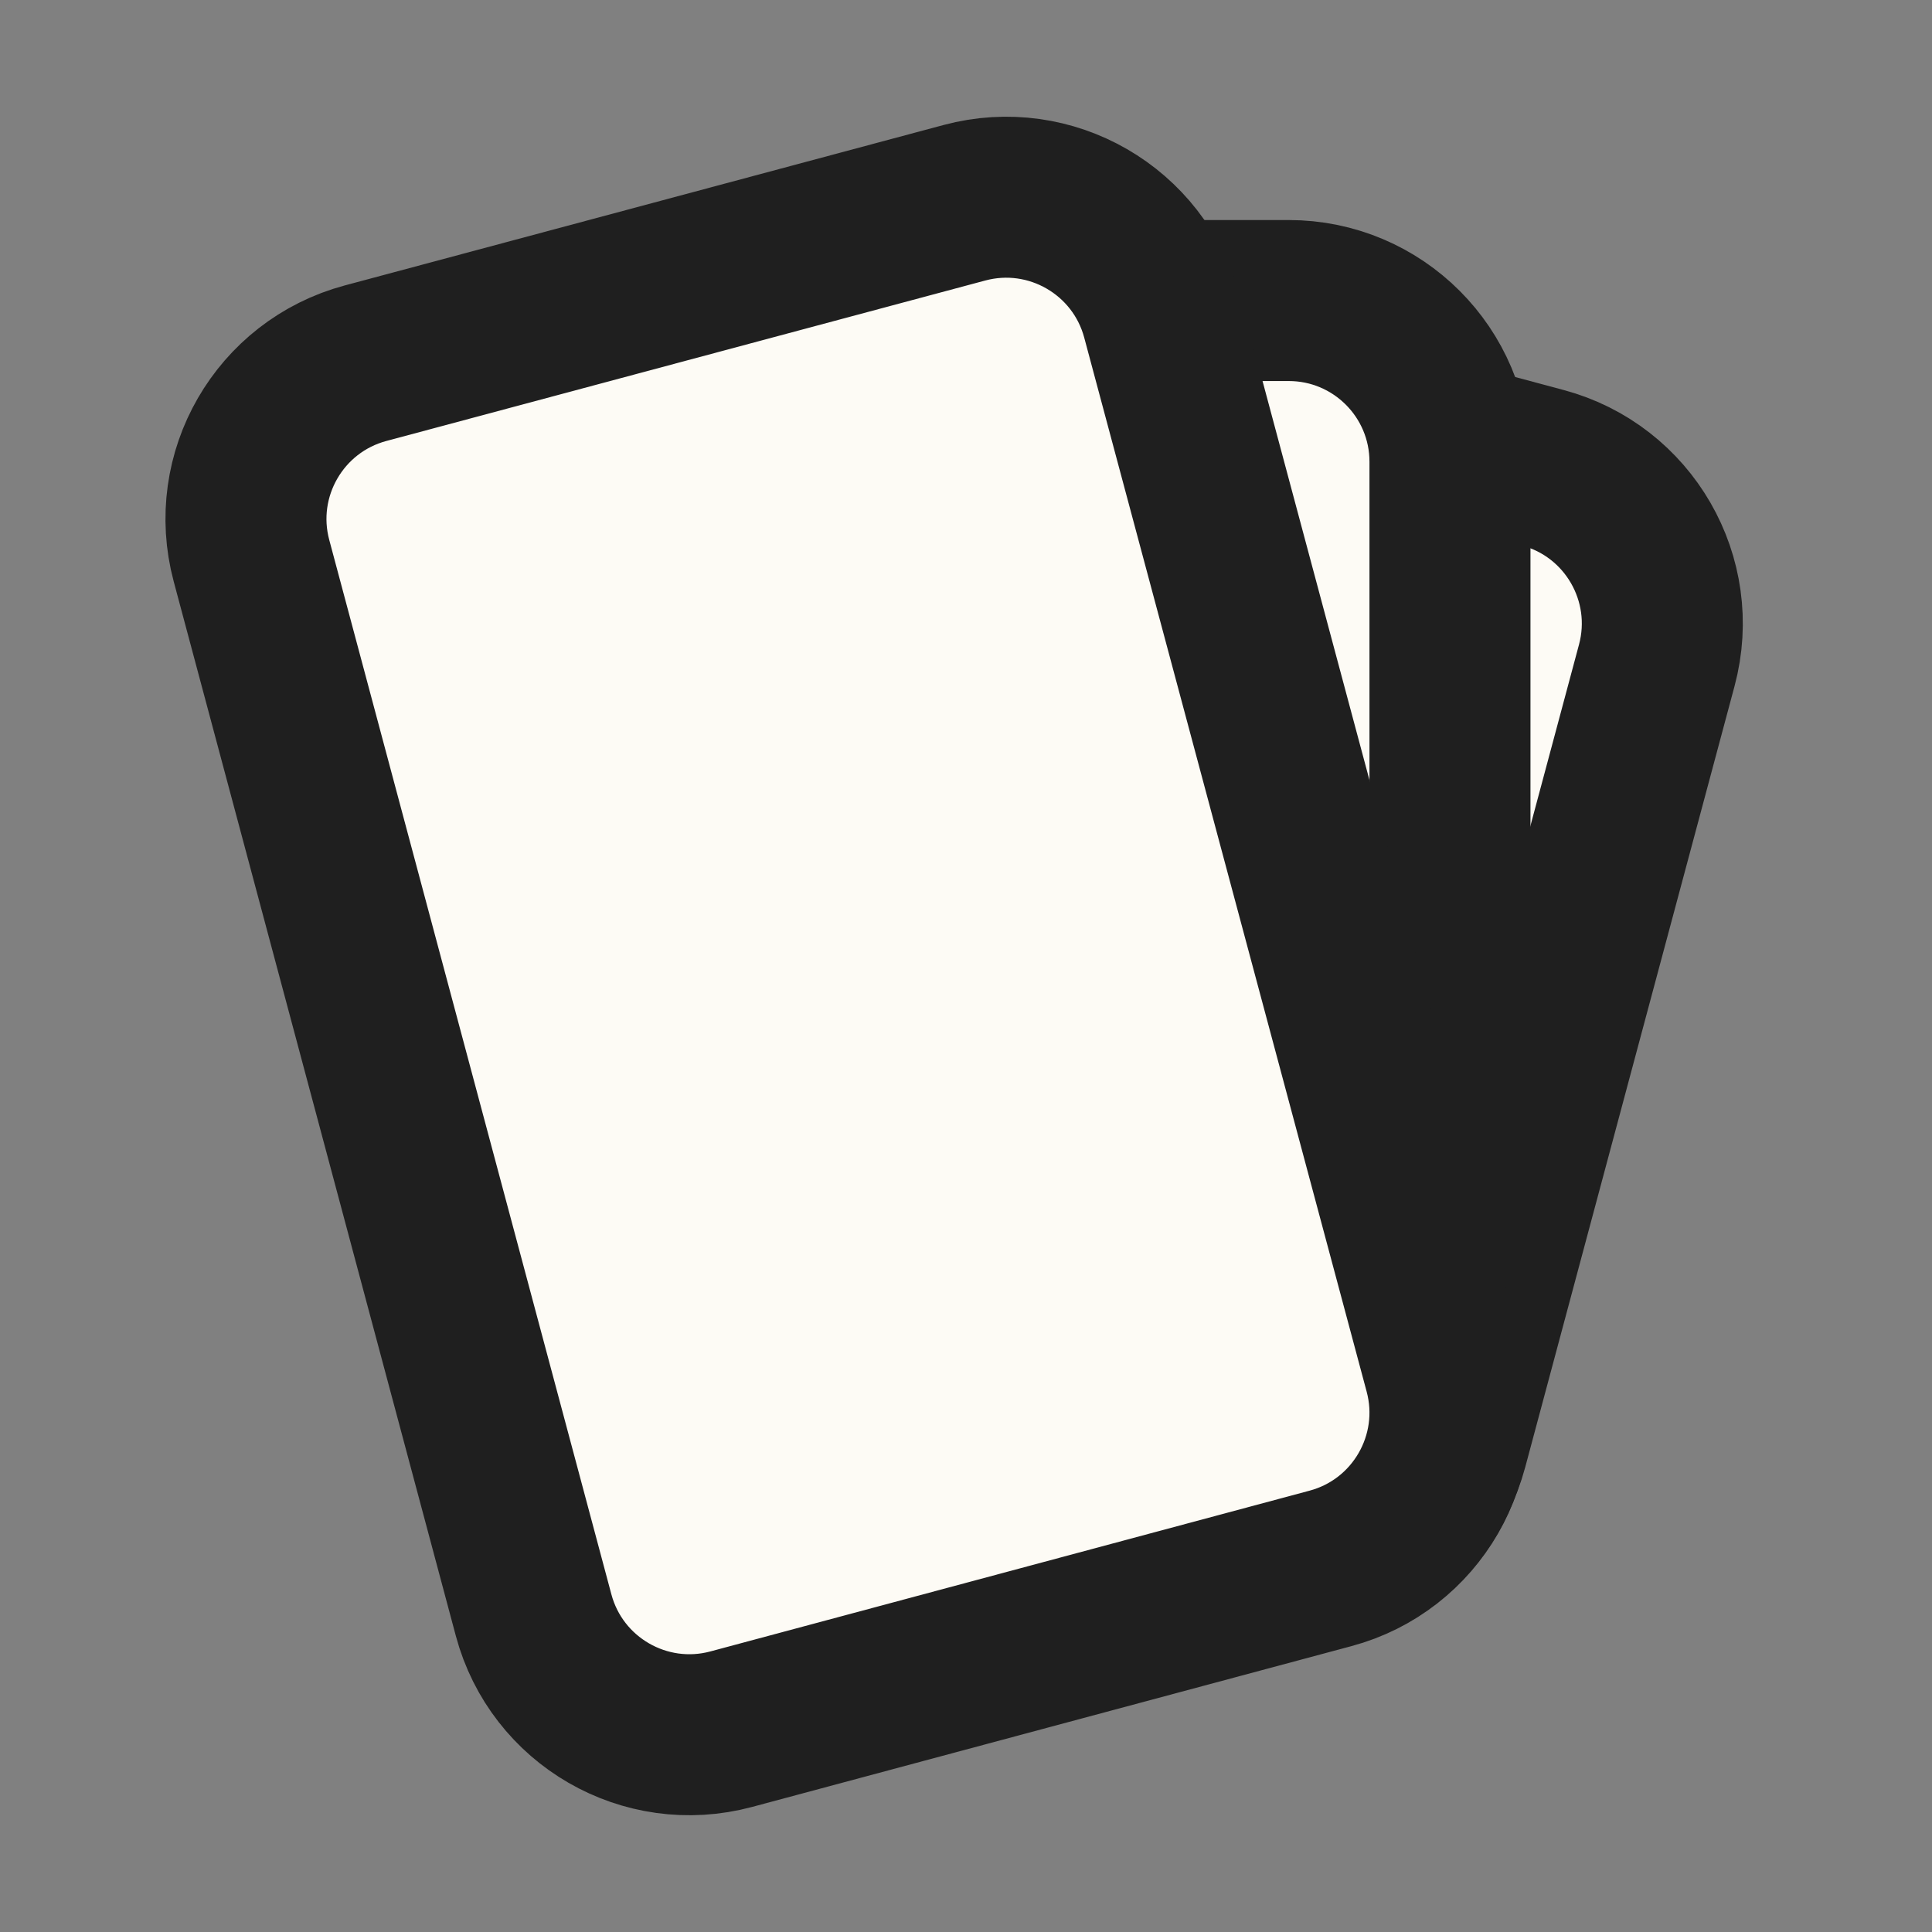 <svg width="36" height="36" viewBox="0 0 36 36" fill="none" xmlns="http://www.w3.org/2000/svg">
<rect x="0" y="0" width="36" height="36" fill="#808080" stroke="none"/>
<path d="M17.299 8.759L13.394 23.312C12.964 24.916 13.916 26.565 15.52 26.994L23.292 29.074C24.895 29.503 26.543 28.552 26.972 26.949L30.872 12.396C31.301 10.793 30.35 9.145 28.747 8.716L20.98 6.634C19.377 6.205 17.729 7.156 17.299 8.759Z" fill="#FDFBF5" stroke="#1F1F1F" stroke-width="3"/>
<path d="M11.211 8.604L11.204 26.307C11.204 27.968 12.55 29.314 14.211 29.314L24.014 29.311C25.673 29.31 27.018 27.965 27.018 26.305V8.605C27.018 6.945 25.673 5.6 24.013 5.6H14.216C12.557 5.6 11.211 6.945 11.211 8.604Z" fill="#FDFBF5" stroke="#1F1F1F" stroke-width="3"/>
<path d="M4.686 10.448L9.943 30.095C10.372 31.699 12.021 32.651 13.625 32.221L24.791 29.225C26.393 28.796 27.344 27.148 26.915 25.545L21.652 5.903C21.222 4.3 19.574 3.348 17.971 3.778L6.811 6.768C5.208 7.198 4.257 8.845 4.686 10.448Z" fill="#FDFBF5" stroke="#1F1F1F" stroke-width="3"/>
</svg>
